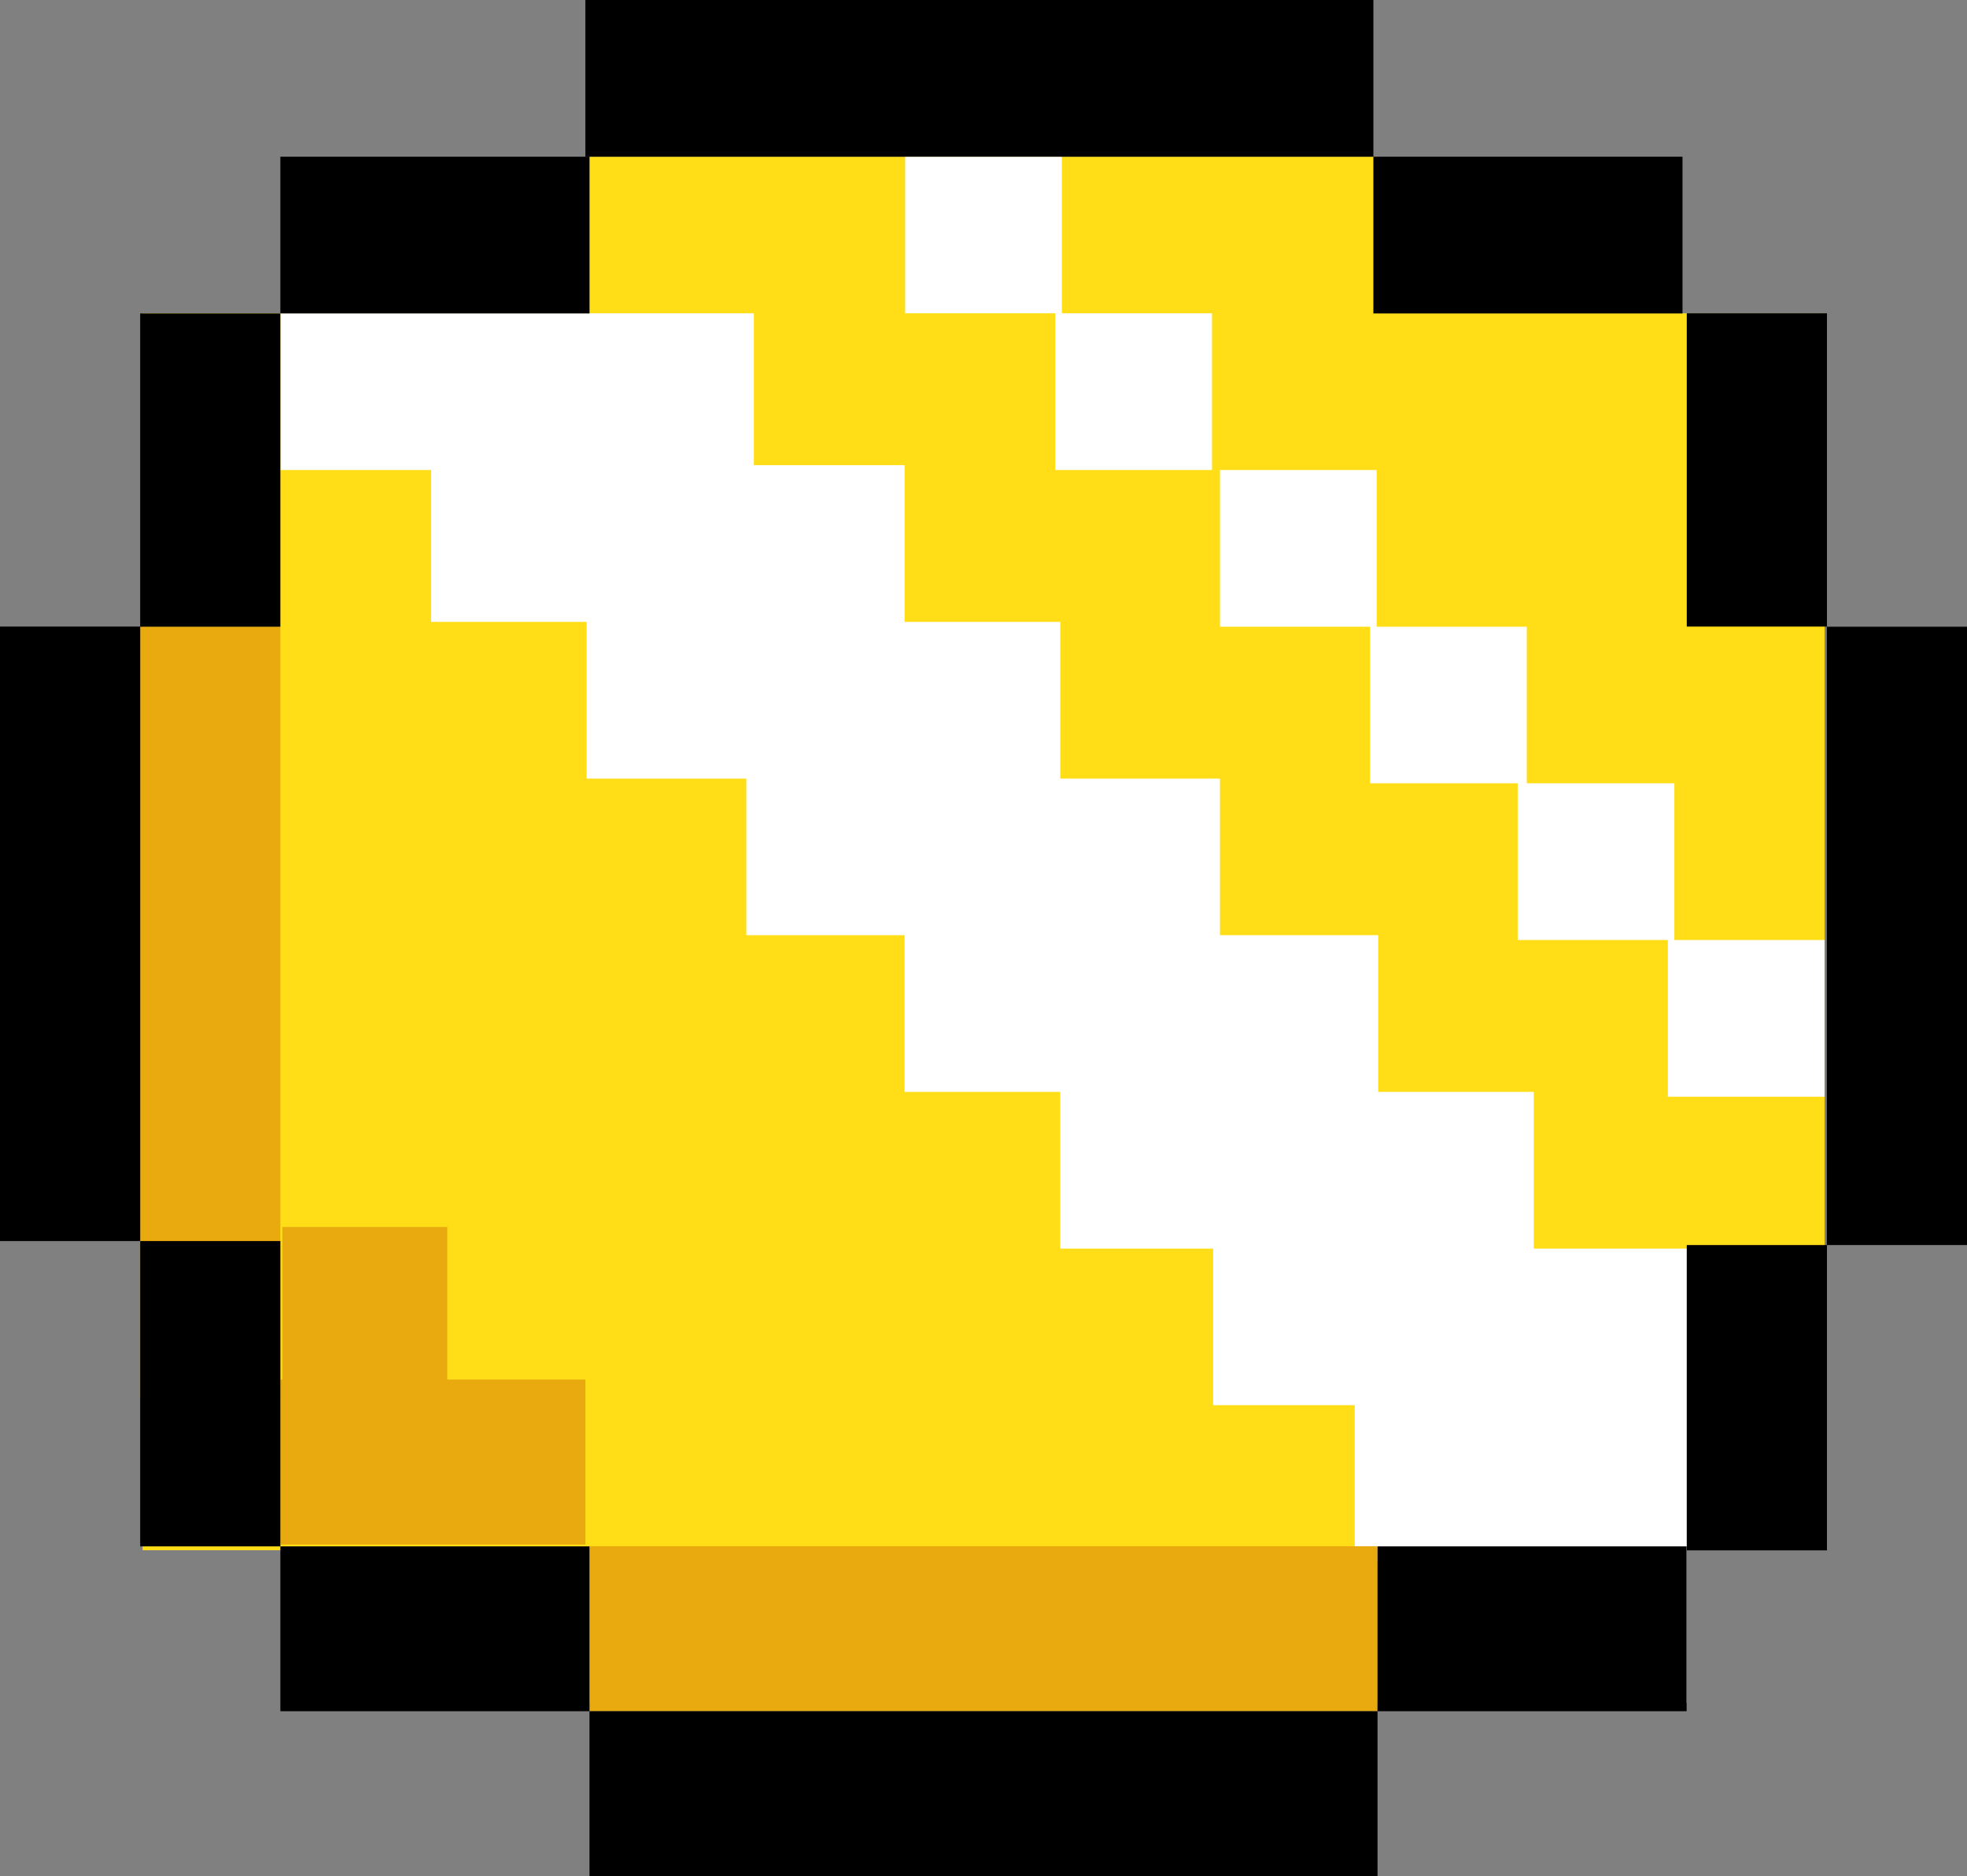 <svg xmlns="http://www.w3.org/2000/svg" viewBox="0 0 138.21 131.8">
  <rect x="0" y="0" width="138.21" height="131.8" fill="#808080" stroke="none"/>
  <g id="Camada_2" data-name="Camada 2">
    <g id="Camada_1-2" data-name="Camada 1">
      <g>
        <rect x="25.65" y="6.37" width="86.9" height="118.18" transform="translate(134.57 -3.64) rotate(90)" style="fill: #ffdd17"/>
        <rect x="41.42" y="11.01" width="55.37" height="108.64" style="fill: #ffdd17"/>
        <polygon points="107.77 87.72 107.77 76.71 96.84 76.71 96.84 65.7 85.72 65.7 85.72 54.7 74.5 54.7 74.5 43.69 63.56 43.69 63.56 32.68 52.97 32.68 52.97 22.01 19.7 22.01 19.7 33.02 30.29 33.02 30.29 43.69 41.22 43.69 41.22 54.7 52.44 54.7 52.44 65.7 63.56 65.7 63.56 76.71 74.5 76.71 74.5 87.72 85.24 87.72 85.24 98.72 95.19 98.72 95.19 109.73 107.92 109.73 107.92 119.64 118.52 119.64 118.52 109.73 118.52 98.72 118.52 87.72 107.77 87.72" style="fill: #fff"/>
        <g>
          <polygon points="74.61 11.01 63.6 11.01 63.6 22.01 74.15 22.01 74.15 33.02 85.16 33.02 85.16 22.01 74.61 22.01 74.61 11.01" style="fill: #fff"/>
          <polygon points="117.65 66.04 117.65 55.03 107.28 55.03 107.28 44.03 96.73 44.03 96.73 33.02 85.72 33.02 85.72 44.03 96.27 44.03 96.27 55.03 106.64 55.03 106.64 66.04 117.19 66.04 117.19 77.05 128.2 77.05 128.2 66.04 117.65 66.04" style="fill: #fff"/>
        </g>
        <rect x="9.85" y="44.03" width="9.85" height="54.17" transform="translate(29.55 142.22) rotate(180)" style="fill: #e9aa10"/>
        <rect x="63.31" y="86.74" width="11.59" height="55.37" transform="translate(-45.32 183.53) rotate(-90)" style="fill: #e9aa10"/>
        <rect x="24.62" y="91.99" width="11.59" height="21.44" transform="translate(-72.3 133.13) rotate(-90)" style="fill: #e9aa10"/>
        <rect x="19.84" y="86.19" width="11.59" height="11.59" transform="translate(-66.35 117.63) rotate(-90)" style="fill: #e9aa10"/>
        <g>
          <rect x="41.42" y="120.22" width="55.37" height="11.58"/>
          <rect x="96.79" y="108.64" width="21.72" height="11.58"/>
          <rect x="118.52" y="87.47" width="9.85" height="21.45"/>
          <rect x="128.36" y="44.03" width="9.85" height="43.44"/>
          <rect x="118.52" y="22.01" width="9.85" height="22.01"/>
          <rect x="96.5" y="11.01" width="21.72" height="11.01"/>
          <rect x="41.13" width="55.37" height="11.01"/>
          <rect x="19.7" y="108.64" width="21.72" height="11.58" transform="translate(61.12 228.86) rotate(180)"/>
          <rect x="9.85" y="87.19" width="9.85" height="21.45" transform="translate(29.55 195.83) rotate(180)"/>
          <rect y="44.03" width="9.85" height="43.17" transform="translate(9.85 131.22) rotate(180)"/>
          <rect x="9.85" y="22.01" width="9.85" height="22.01" transform="translate(29.55 66.04) rotate(180)"/>
          <rect x="19.7" y="11" width="21.72" height="11.01" transform="translate(61.12 33.02) rotate(180)"/>
        </g>
      </g>
    </g>
  </g>
</svg>
